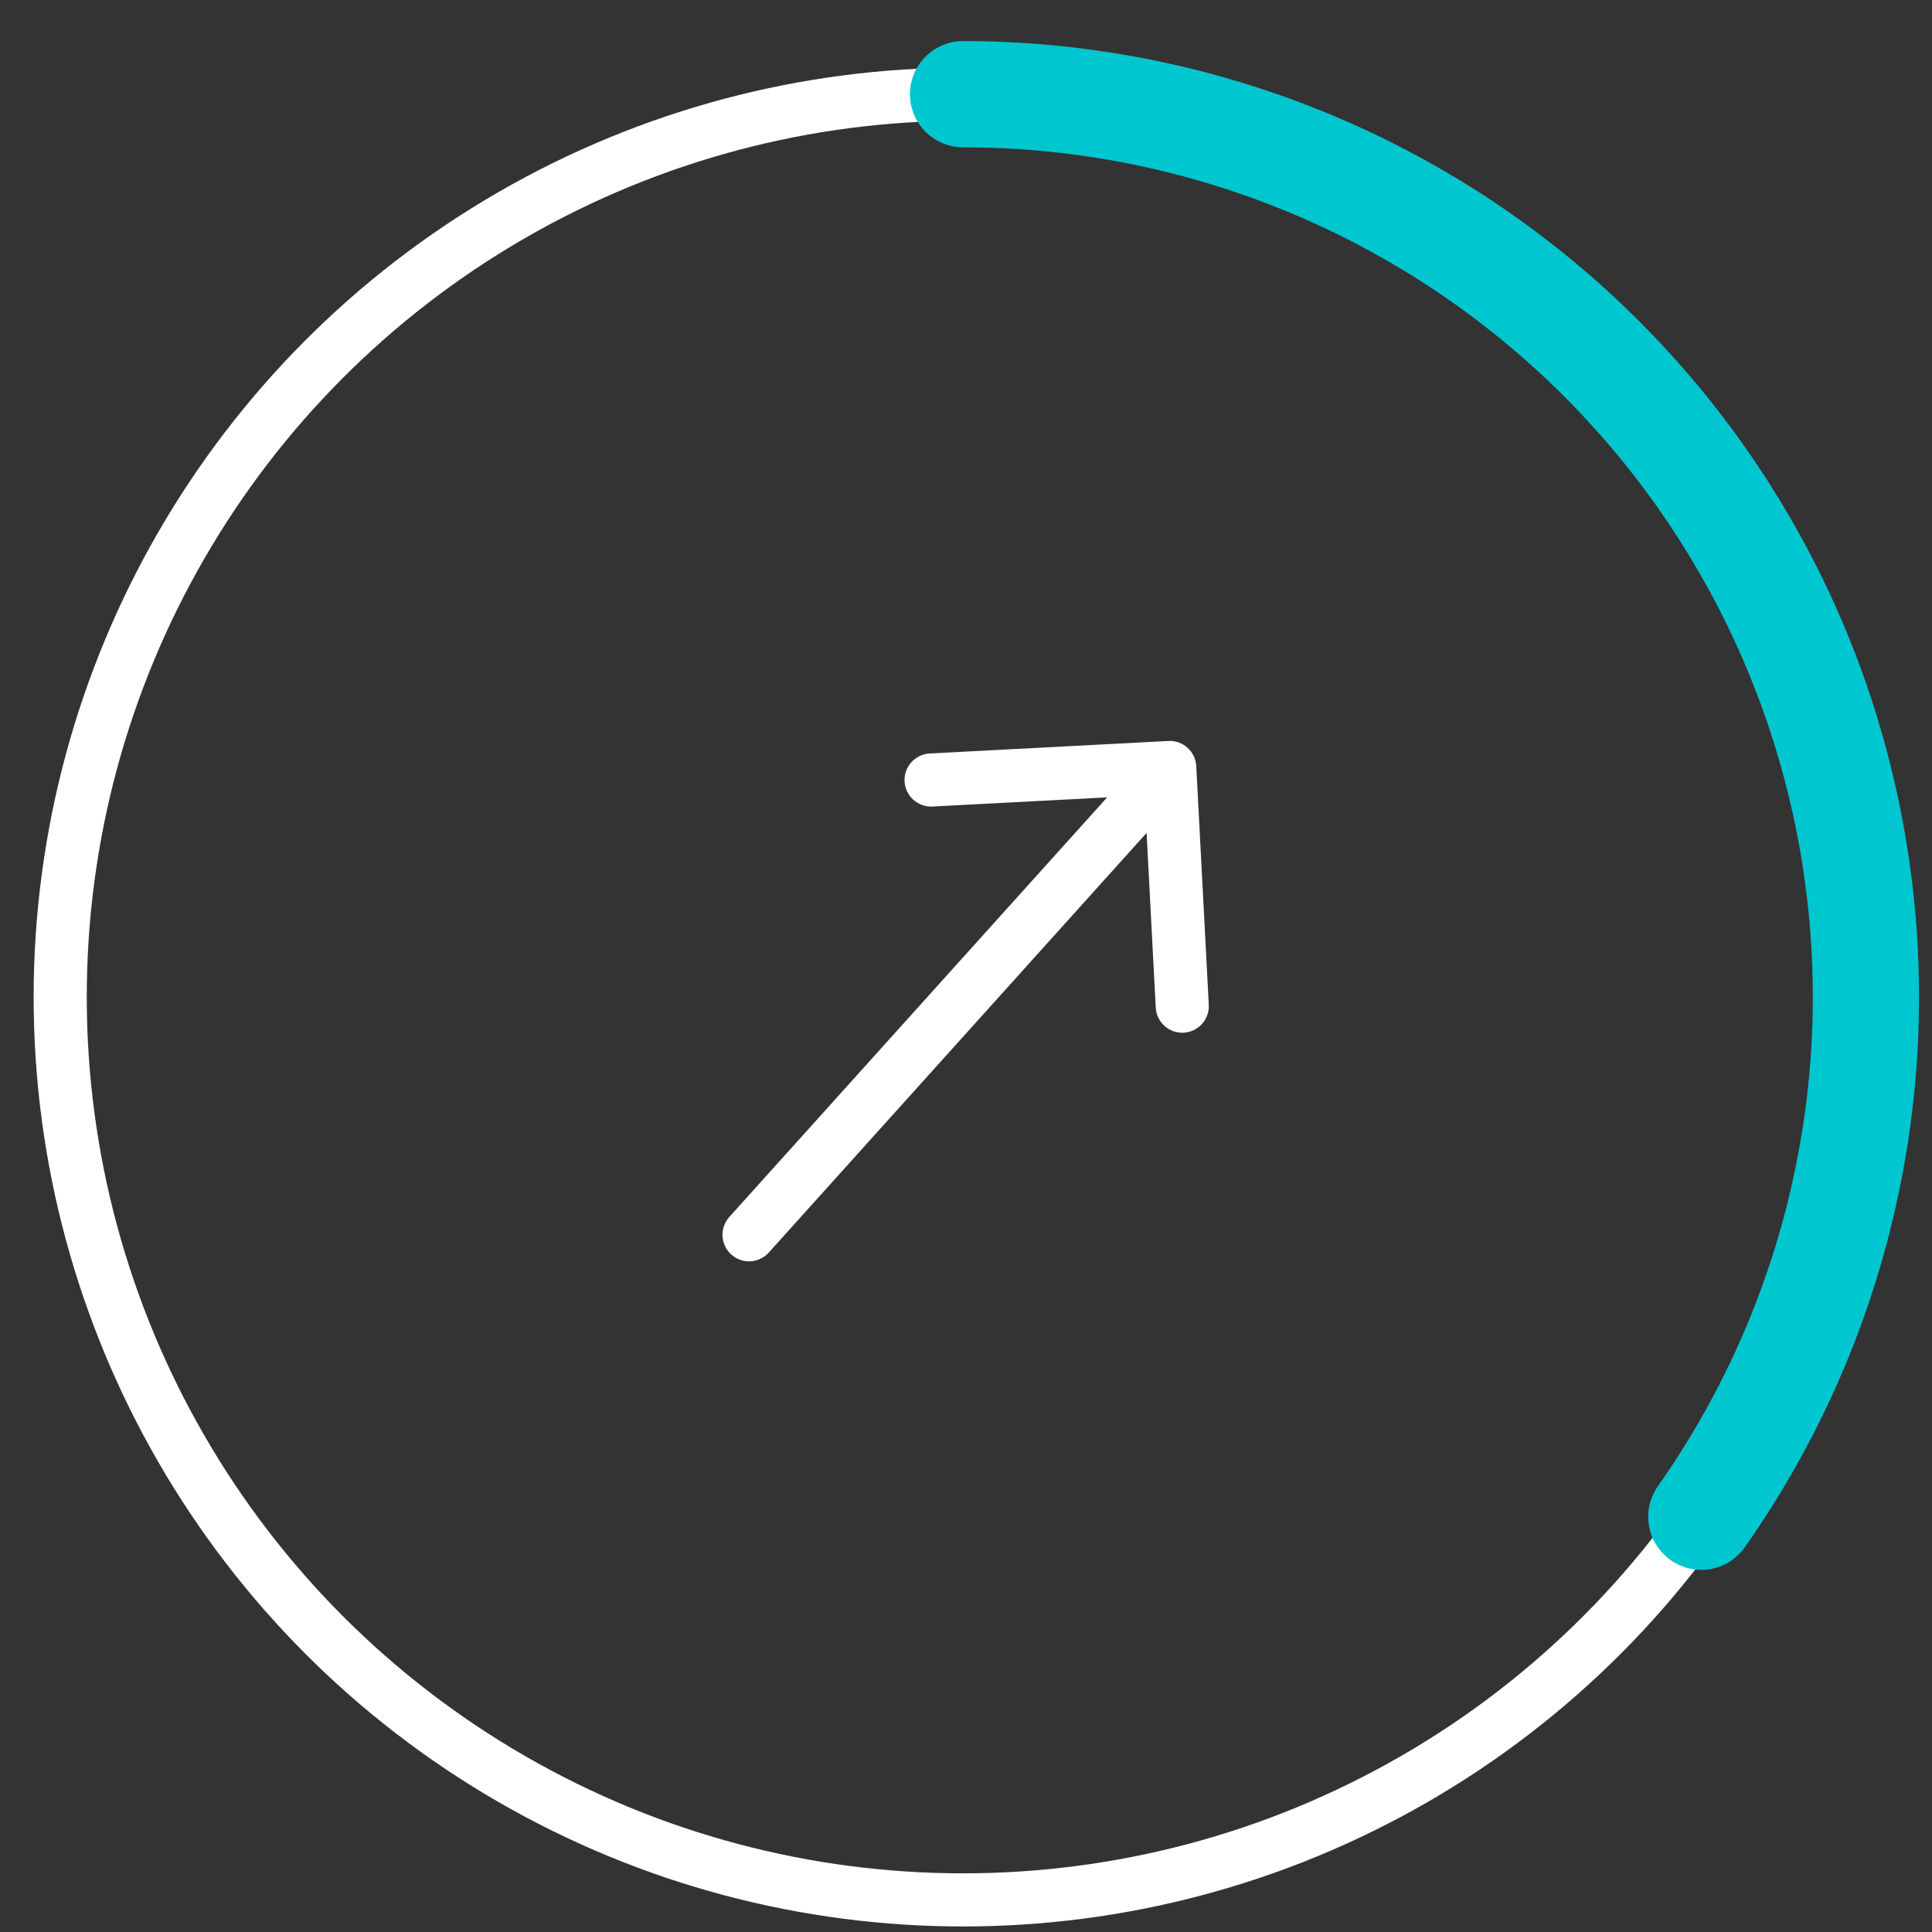 <svg width="44" height="44" viewBox="0 0 44 44" fill="none" xmlns="http://www.w3.org/2000/svg">
<rect x="0" y="0" width="44" height="44" fill="#333333" stroke="none"/>
<circle cx="21.933" cy="22.707" r="20.562" stroke="white" stroke-width="1.21"/>
<path d="M21.933 2.145C26.979 2.145 31.849 4 35.616 7.358C39.382 10.716 41.783 15.341 42.36 20.354C42.938 25.367 41.651 30.417 38.746 34.543" stroke="#00C6D0" stroke-width="2.419" stroke-linecap="round"/>
<path d="M16.609 27.716C16.386 27.965 16.406 28.347 16.654 28.571C16.902 28.794 17.284 28.774 17.508 28.526L16.609 27.716ZM27.244 17.448C27.227 17.114 26.942 16.858 26.609 16.875L21.173 17.16C20.84 17.178 20.584 17.462 20.601 17.796C20.619 18.129 20.903 18.386 21.237 18.368L26.068 18.115L26.321 22.946C26.339 23.28 26.623 23.536 26.957 23.519C27.29 23.501 27.547 23.217 27.529 22.883L27.244 17.448ZM17.508 28.526L27.09 17.884L26.191 17.075L16.609 27.716L17.508 28.526Z" fill="white"/>
</svg>
